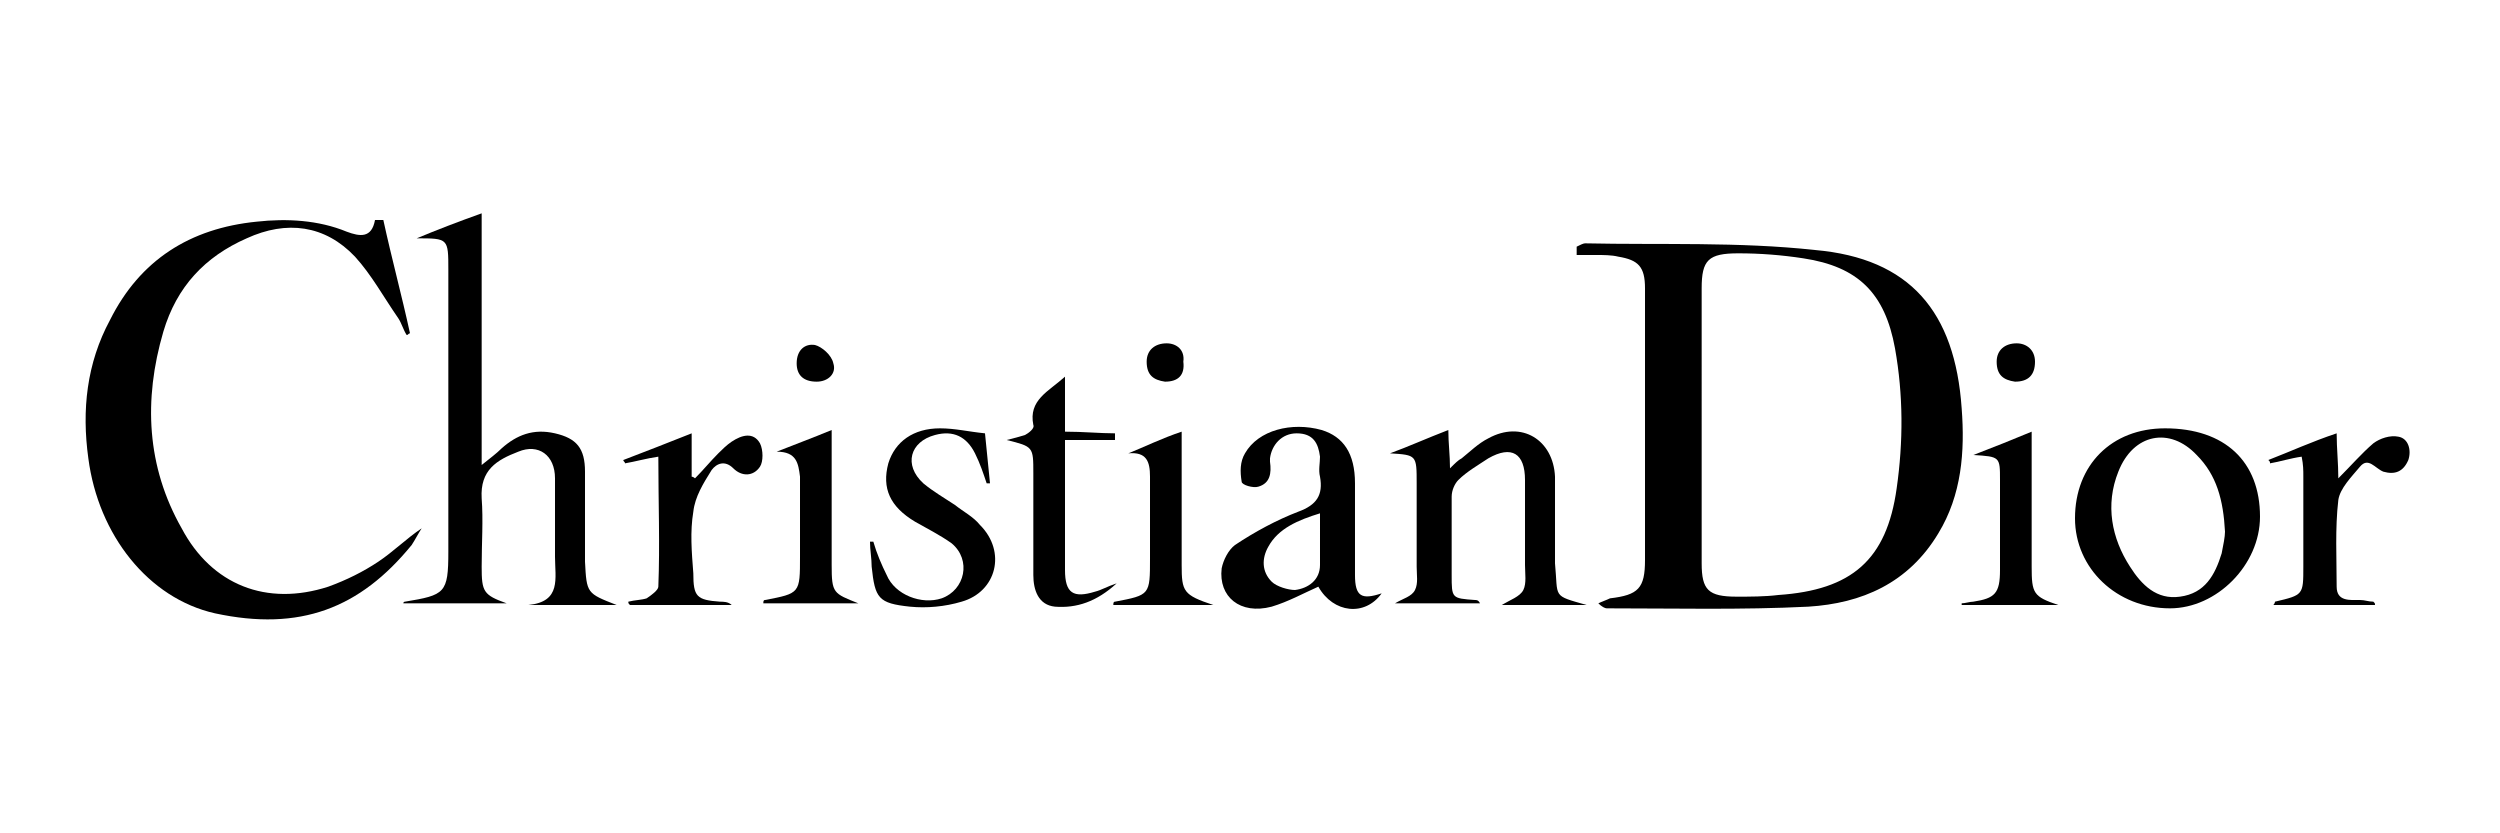 <?xml version="1.0" encoding="utf-8"?>
<!-- Generator: Adobe Illustrator 18.1.1, SVG Export Plug-In . SVG Version: 6.00 Build 0)  -->
<svg version="1.1" id="Layer_1" xmlns="http://www.w3.org/2000/svg" xmlns:xlink="http://www.w3.org/1999/xlink" x="0px" y="0px"
	 viewBox="0 0 150 50" enable-background="new 0 0 150 50" xml:space="preserve">
<g>
	<path d="M94.6,14.8c0.2-0.1,0.4-0.2,0.5-0.2c4.6,0.1,9.2-0.1,13.8,0.4c5.7,0.5,8.4,3.7,8.8,9.5c0.2,2.6,0,5.2-1.4,7.5
		c-1.8,3-4.6,4.2-7.8,4.4c-4,0.2-8.1,0.1-12.1,0.1c-0.1,0-0.3-0.1-0.5-0.3c0.2-0.1,0.5-0.2,0.7-0.3c1.7-0.2,2.1-0.6,2.1-2.3
		c0-5.4,0-10.9,0-16.3c0-1.3-0.4-1.7-1.6-1.9c-0.4-0.1-0.9-0.1-1.3-0.1c-0.4,0-0.8,0-1.2,0C94.6,15,94.6,14.9,94.6,14.8z
		 M102.1,25.5c0,1.4,0,2.7,0,4.1c0,1.4,0,2.8,0,4.2c0,1.6,0.4,2,2.1,2c0.8,0,1.7,0,2.5-0.1c4.4-0.3,6.5-2.1,7.1-6.4
		c0.4-2.8,0.4-5.6-0.1-8.4c-0.6-3.3-2.2-4.9-5.5-5.4c-1.3-0.2-2.6-0.3-3.9-0.3c-1.8,0-2.2,0.4-2.2,2.1
		C102.1,20,102.1,22.7,102.1,25.5z"/>
	<path d="M23,13.2c0.5,2.3,1.1,4.5,1.6,6.8c-0.1,0-0.1,0.1-0.2,0.1c-0.2-0.3-0.3-0.7-0.5-1c-0.9-1.3-1.6-2.6-2.6-3.7
		c-1.8-1.9-4.1-2.2-6.5-1.1c-2.5,1.1-4.2,2.9-5,5.6c-1.2,4.1-1,8.1,1.1,11.8c1.8,3.4,5.1,4.7,8.8,3.5c1.1-0.4,2.1-0.9,3-1.5
		c0.9-0.6,1.7-1.4,2.6-2c-0.2,0.3-0.4,0.7-0.6,1c-3.1,3.8-6.7,5.2-11.8,4.1c-4-0.9-7-4.7-7.6-9.3c-0.4-2.9-0.1-5.7,1.3-8.3
		c1.8-3.6,4.8-5.5,8.8-5.9c1.8-0.2,3.7-0.1,5.4,0.6c0.8,0.3,1.5,0.4,1.7-0.7C22.8,13.2,22.9,13.2,23,13.2z"/>
	<path d="M37,36.3c-1.9,0-3.6,0-5.3,0c2-0.2,1.6-1.6,1.6-2.9c0-1.6,0-3.1,0-4.7c0-1.4-1-2.1-2.2-1.6c-1.3,0.5-2.3,1.1-2.2,2.8
		c0.1,1.3,0,2.7,0,4.1c0,1.5,0.1,1.7,1.5,2.2c-2.1,0-4.1,0-6.2,0c0-0.1,0.1-0.1,0.1-0.1c2.4-0.4,2.6-0.5,2.6-3c0-5.6,0-11.3,0-16.9
		c0-1.9,0-1.9-1.9-1.9c1.2-0.5,2.5-1,3.9-1.5c0,5.1,0,10,0,15.1c0.5-0.4,0.9-0.7,1.2-1c0.9-0.8,1.9-1.2,3.2-0.9
		c1.3,0.3,1.8,0.9,1.8,2.3c0,1.8,0,3.6,0,5.4C35.2,35.6,35.2,35.6,37,36.3z"/>
	<path d="M95.2,36.3c-1.7,0-3.4,0-5.1,0c0.5-0.3,1.1-0.5,1.3-0.9c0.2-0.4,0.1-1,0.1-1.5c0-1.7,0-3.4,0-5.1c0-1.6-0.8-2.1-2.2-1.3
		c-0.6,0.4-1.3,0.8-1.8,1.3c-0.2,0.2-0.4,0.6-0.4,1c0,1.6,0,3.1,0,4.7c0,1.4,0,1.4,1.4,1.5c0.1,0,0.2,0,0.3,0.2c-1.7,0-3.3,0-5.1,0
		c0.5-0.3,1-0.4,1.2-0.8c0.2-0.4,0.1-0.9,0.1-1.4c0-1.7,0-3.3,0-5c0-1.7,0-1.7-1.6-1.8c1.1-0.4,2.2-0.9,3.5-1.4
		c0,0.8,0.1,1.5,0.1,2.3c0.3-0.3,0.5-0.5,0.7-0.6c0.5-0.4,1-0.9,1.6-1.2c2-1.1,3.9,0.1,4,2.3c0,1.7,0,3.5,0,5.2
		C93.5,35.9,93.1,35.7,95.2,36.3z"/>
	<path d="M135.6,31c0,2.9-2.6,5.5-5.4,5.5c-3.2,0-5.7-2.4-5.7-5.4c0-3.2,2.2-5.4,5.4-5.4C133.5,25.7,135.6,27.7,135.6,31z
		 M133.5,31.9c-0.1-1.9-0.5-3.4-1.7-4.6c-1.6-1.7-3.8-1.3-4.7,1c-0.8,2-0.4,4,0.7,5.7c0.7,1.1,1.6,2,3,1.8c1.5-0.2,2.1-1.3,2.5-2.6
		C133.4,32.7,133.5,32.2,133.5,31.9z"/>
	<path d="M79.1,35.2c-0.9,0.4-1.8,0.9-2.8,1.2c-1.9,0.5-3.2-0.6-3-2.3c0.1-0.5,0.4-1.1,0.8-1.4c1.2-0.8,2.5-1.5,3.8-2
		c1.1-0.4,1.5-1,1.3-2.1c-0.1-0.4,0-0.8,0-1.2c-0.1-0.8-0.4-1.4-1.4-1.4c-0.9,0-1.5,0.7-1.6,1.5c0,0.1,0,0.1,0,0.2
		c0.1,0.7,0,1.3-0.7,1.5c-0.3,0.1-1-0.1-1-0.3c-0.1-0.6-0.1-1.2,0.2-1.7c0.8-1.4,2.8-1.9,4.6-1.4c1.3,0.4,2,1.4,2,3.2
		c0,1.8,0,3.7,0,5.5c0,1.3,0.4,1.5,1.6,1.1C81.9,37,80,36.8,79.1,35.2z M79.2,30.8c-1.3,0.4-2.5,0.9-3.1,2c-0.4,0.7-0.4,1.5,0.2,2.1
		c0.3,0.3,1,0.5,1.4,0.5c0.8-0.1,1.5-0.6,1.5-1.5C79.2,32.9,79.2,31.9,79.2,30.8z"/>
	<path d="M52.4,32.5c0.2,0.7,0.5,1.4,0.8,2c0.5,1.2,2.1,1.8,3.3,1.4c1.4-0.5,1.8-2.3,0.6-3.3c-0.7-0.5-1.5-0.9-2.2-1.3
		c-1.5-0.9-2-2-1.6-3.5c0.4-1.3,1.5-2.1,3.1-2.1c0.9,0,1.7,0.2,2.7,0.3c0.1,1,0.2,2,0.3,3c-0.1,0-0.1,0-0.2,0
		c-0.2-0.6-0.4-1.2-0.7-1.8c-0.5-1-1.3-1.4-2.4-1.1c-1.5,0.4-1.9,1.8-0.7,2.9c0.6,0.5,1.3,0.9,1.9,1.3c0.5,0.4,1.1,0.7,1.5,1.2
		c1.6,1.6,1,4-1.1,4.6c-1,0.3-2.1,0.4-3.1,0.3c-1.9-0.2-2.1-0.5-2.3-2.4c0-0.5-0.1-1-0.1-1.5C52.3,32.5,52.3,32.5,52.4,32.5z"/>
	<path d="M142.5,36.3c-2,0-4,0-6.1,0c0.1-0.1,0.1-0.2,0.1-0.2c1.7-0.4,1.7-0.4,1.7-2.1c0-1.8,0-3.6,0-5.4c0-0.4,0-0.7-0.1-1.2
		c-0.7,0.1-1.3,0.3-1.9,0.4c0-0.1,0-0.1-0.1-0.2c1.3-0.5,2.6-1.1,4.1-1.6c0,0.9,0.1,1.8,0.1,2.7c0.8-0.8,1.4-1.5,2.1-2.1
		c0.4-0.3,1-0.5,1.5-0.4c0.6,0.1,0.8,0.8,0.6,1.4c-0.3,0.7-0.8,0.9-1.5,0.7c-0.5-0.2-0.9-0.9-1.4-0.3c-0.5,0.6-1.2,1.3-1.3,2
		c-0.2,1.7-0.1,3.5-0.1,5.2c0,0.9,0.8,0.8,1.4,0.8c0.3,0,0.5,0.1,0.8,0.1C142.5,36.2,142.5,36.2,142.5,36.3z"/>
	<path d="M37.7,36.1c0.4-0.1,0.8-0.1,1.1-0.2c0.3-0.2,0.7-0.5,0.7-0.7c0.1-2.5,0-5.1,0-7.8c-0.7,0.1-1.4,0.3-2,0.4
		c0-0.1-0.1-0.1-0.1-0.2c1.3-0.5,2.6-1,4.1-1.6c0,1,0,1.8,0,2.6c0.1,0,0.2,0.1,0.2,0.1c0.5-0.5,0.9-1,1.4-1.5
		c0.2-0.2,0.5-0.5,0.8-0.7c0.6-0.4,1.3-0.6,1.7,0.1c0.2,0.4,0.2,1.1,0,1.4c-0.4,0.6-1.1,0.6-1.6,0.1c-0.5-0.5-1-0.3-1.3,0.1
		c-0.5,0.8-1,1.6-1.1,2.5c-0.2,1.2-0.1,2.4,0,3.7c0,1.4,0.2,1.6,1.6,1.7c0.2,0,0.5,0,0.7,0.2c-2,0-4.1,0-6.1,0
		C37.7,36.2,37.7,36.2,37.7,36.1z"/>
	<path d="M60.4,26.4c0.4-0.1,0.8-0.2,1.1-0.3c0.2-0.1,0.6-0.4,0.5-0.6c-0.3-1.5,0.9-2,1.9-2.9c0,1.2,0,2.2,0,3.3
		c1.1,0,2.1,0.1,3,0.1c0,0.1,0,0.2,0,0.4c-1,0-1.9,0-3,0c0,1.4,0,2.7,0,3.9c0,1.3,0,2.6,0,3.9c0,1.4,0.5,1.7,1.8,1.3
		c0.4-0.1,0.7-0.3,1.3-0.5c-1.2,1.1-2.4,1.5-3.7,1.4c-1-0.1-1.3-1-1.3-1.9c0-2,0-4.1,0-6.1C62,26.8,62,26.8,60.4,26.4z"/>
	<path d="M46.6,27.1c1-0.4,2.1-0.8,3.3-1.3c0,0.9,0,1.7,0,2.5c0,1.9,0,3.7,0,5.6c0,1.7,0.1,1.7,1.6,2.3c-1.9,0-3.8,0-5.7,0
		c0-0.1,0-0.2,0.1-0.2c2.1-0.4,2.1-0.4,2.1-2.6c0-1.6,0-3.2,0-4.8C47.9,27.8,47.8,27.1,46.6,27.1z"/>
	<path d="M70.9,25.9c0,1.5,0,2.7,0,4c0,1.3,0,2.6,0,4c0,1.6,0.1,1.8,1.9,2.4c-2.2,0-4.1,0-6,0c0-0.1,0-0.2,0.1-0.2
		c2.1-0.4,2.1-0.4,2.1-2.6c0-1.6,0-3.3,0-4.9c0-0.9-0.2-1.5-1.3-1.4C68.7,26.8,69.7,26.3,70.9,25.9z"/>
	<path d="M118.4,27.3c1.3-0.5,2.3-0.9,3.5-1.4c0,0.8,0,1.4,0,2c0,2,0,4.1,0,6.1c0,1.6,0.1,1.8,1.6,2.3c-1.9,0-3.9,0-5.8,0
		c0,0,0-0.1,0-0.1c0.2,0,0.5-0.1,0.7-0.1c1.3-0.2,1.6-0.5,1.6-1.9c0-1.8,0-3.6,0-5.4C120,27.4,120,27.4,118.4,27.3z"/>
	<path d="M69.9,22.9c-0.7-0.1-1.1-0.4-1.1-1.2c0-0.7,0.5-1.1,1.2-1.1c0.6,0,1.1,0.4,1,1.1C71.1,22.5,70.7,22.9,69.9,22.9z"/>
	<path d="M49,22.9c-0.8,0-1.2-0.4-1.2-1.1c0-0.8,0.5-1.2,1.1-1.1c0.4,0.1,1,0.6,1.1,1.1C50.2,22.4,49.7,22.9,49,22.9z"/>
	<path d="M120.9,22.9c-0.7-0.1-1.1-0.4-1.1-1.2c0-0.7,0.5-1.1,1.2-1.1c0.6,0,1.1,0.4,1.1,1.1C122.1,22.5,121.7,22.9,120.9,22.9z"/>
</g>
</svg>
